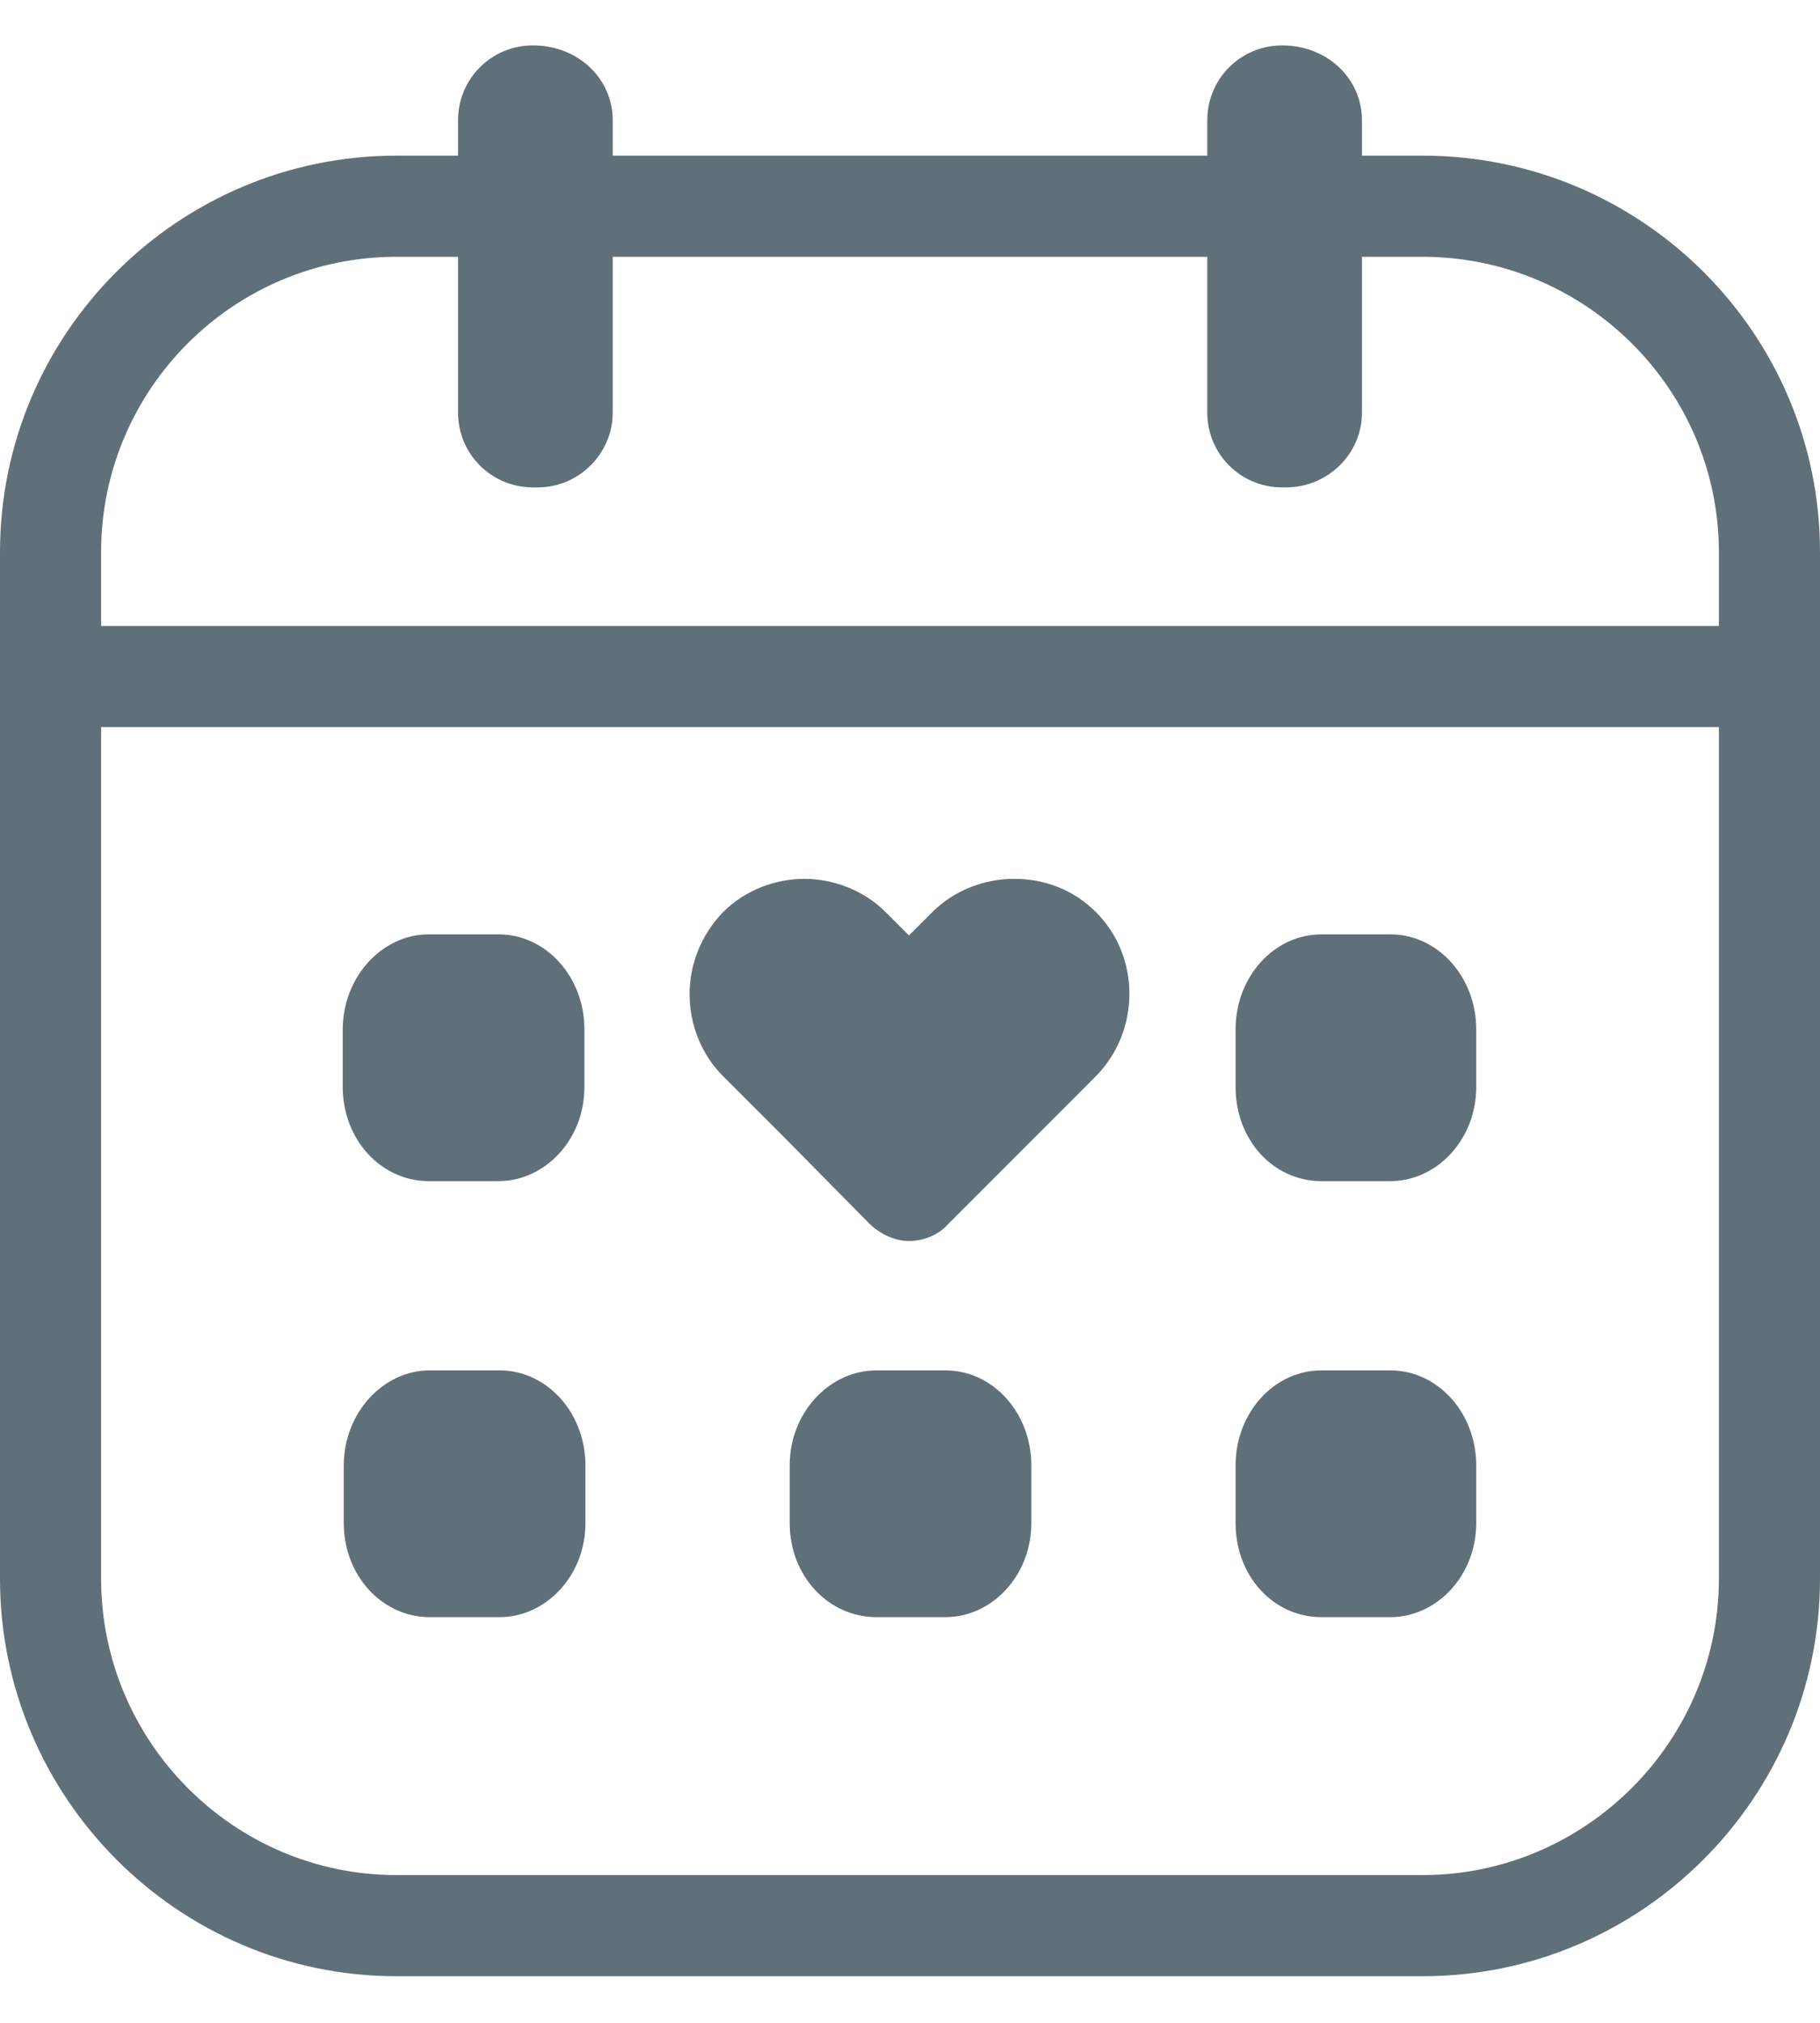 <svg width="18" height="20" viewBox="0 0 18 20" fill="none" xmlns="http://www.w3.org/2000/svg">
<path d="M14.07 1.539H13.47V1.189C13.47 0.779 13.13 0.449 12.68 0.449C12.27 0.449 11.94 0.779 11.94 1.189V1.539H6.06V1.189C6.06 0.779 5.72 0.449 5.27 0.449C4.86 0.449 4.53 0.779 4.53 1.189V1.539H3.92C1.76 1.539 0 3.299 0 5.459V15.609C0 17.769 1.76 19.539 3.92 19.539H14.07C16.24 19.539 18 17.769 18 15.609V5.459C18 3.299 16.24 1.539 14.07 1.539ZM17 15.609C17 17.219 15.68 18.539 14.07 18.539H3.92C2.31 18.539 1 17.219 1 15.609V7.189H17V15.609ZM17 6.189H1V5.459C1 3.849 2.31 2.539 3.92 2.539H4.53V4.079C4.53 4.489 4.86 4.819 5.27 4.819H5.32C5.72 4.819 6.06 4.489 6.06 4.079V2.539H11.94V4.079C11.94 4.489 12.27 4.819 12.68 4.819H12.72C13.13 4.819 13.47 4.489 13.47 4.079V2.539H14.07C15.68 2.539 17 3.849 17 5.459V6.189Z" fill="#607079"/>
<path d="M5.78 10.178V10.748C5.78 11.268 5.39 11.678 4.93 11.678H4.24C3.77 11.678 3.39 11.268 3.39 10.748V10.178C3.39 9.658 3.78 9.238 4.24 9.238H4.93C5.4 9.238 5.78 9.658 5.78 10.178Z" fill="#607079"/>
<path d="M14.6 10.178V10.748C14.6 11.268 14.21 11.678 13.75 11.678H13.07C12.59 11.678 12.22 11.268 12.22 10.748V10.178C12.22 9.658 12.6 9.238 13.07 9.238H13.75C14.22 9.238 14.6 9.658 14.6 10.178Z" fill="#607079"/>
<path d="M5.79 14.489V15.059C5.79 15.579 5.4 15.989 4.94 15.989H4.25C3.78 15.989 3.4 15.579 3.4 15.059V14.489C3.4 13.969 3.79 13.549 4.25 13.549H4.94C5.41 13.549 5.79 13.969 5.79 14.489Z" fill="#607079"/>
<path d="M10.2 14.489V15.059C10.2 15.579 9.81 15.989 9.35 15.989H8.67C8.19 15.989 7.81 15.579 7.81 15.059V14.489C7.81 13.969 8.2 13.549 8.67 13.549H9.35C9.82 13.549 10.2 13.969 10.2 14.489Z" fill="#607079"/>
<path d="M14.6 14.489V15.059C14.6 15.579 14.21 15.989 13.75 15.989H13.07C12.59 15.989 12.22 15.579 12.22 15.059V14.489C12.22 13.969 12.6 13.549 13.07 13.549H13.75C14.22 13.549 14.6 13.969 14.6 14.489Z" fill="#607079"/>
<path d="M9 11.75C9 11.75 8.98 11.75 8.97 11.74L7.51 10.27C7.39 10.15 7.32 9.98 7.32 9.81C7.32 9.64 7.39 9.48 7.51 9.35C7.63 9.23 7.79 9.16 7.96 9.16C8.13 9.16 8.3 9.23 8.42 9.35L9 9.94L9.59 9.35C9.71 9.23 9.87 9.16 10.05 9.16C10.23 9.16 10.38 9.23 10.51 9.35C10.76 9.6 10.76 10.01 10.51 10.27L9.04 11.74H9.01L9 11.75Z" fill="#607079"/>
<path d="M7.96 9.669C7.96 9.669 8.03 9.669 8.06 9.709L8.29 9.939L9 10.659L9.71 9.949L9.95 9.709C9.95 9.709 10.02 9.679 10.05 9.679C10.11 9.679 10.14 9.709 10.15 9.719C10.21 9.779 10.21 9.879 10.15 9.929L9 11.079L8.47 10.55L7.86 9.939C7.86 9.939 7.82 9.849 7.82 9.829C7.82 9.799 7.82 9.759 7.86 9.729C7.89 9.699 7.94 9.689 7.96 9.689V9.669ZM7.96 8.689C7.67 8.689 7.37 8.799 7.15 9.019C6.93 9.249 6.82 9.539 6.82 9.829C6.82 10.12 6.93 10.419 7.15 10.639L7.76 11.249L8.61 12.11C8.72 12.21 8.86 12.27 8.99 12.27C9.12 12.27 9.27 12.22 9.37 12.11L10.84 10.639C11.28 10.19 11.28 9.459 10.84 9.019C10.61 8.789 10.32 8.689 10.03 8.689C9.74 8.689 9.44 8.799 9.22 9.019L8.99 9.249L8.76 9.019C8.54 8.799 8.24 8.689 7.95 8.689H7.96Z" fill="#607079"/>
</svg>
